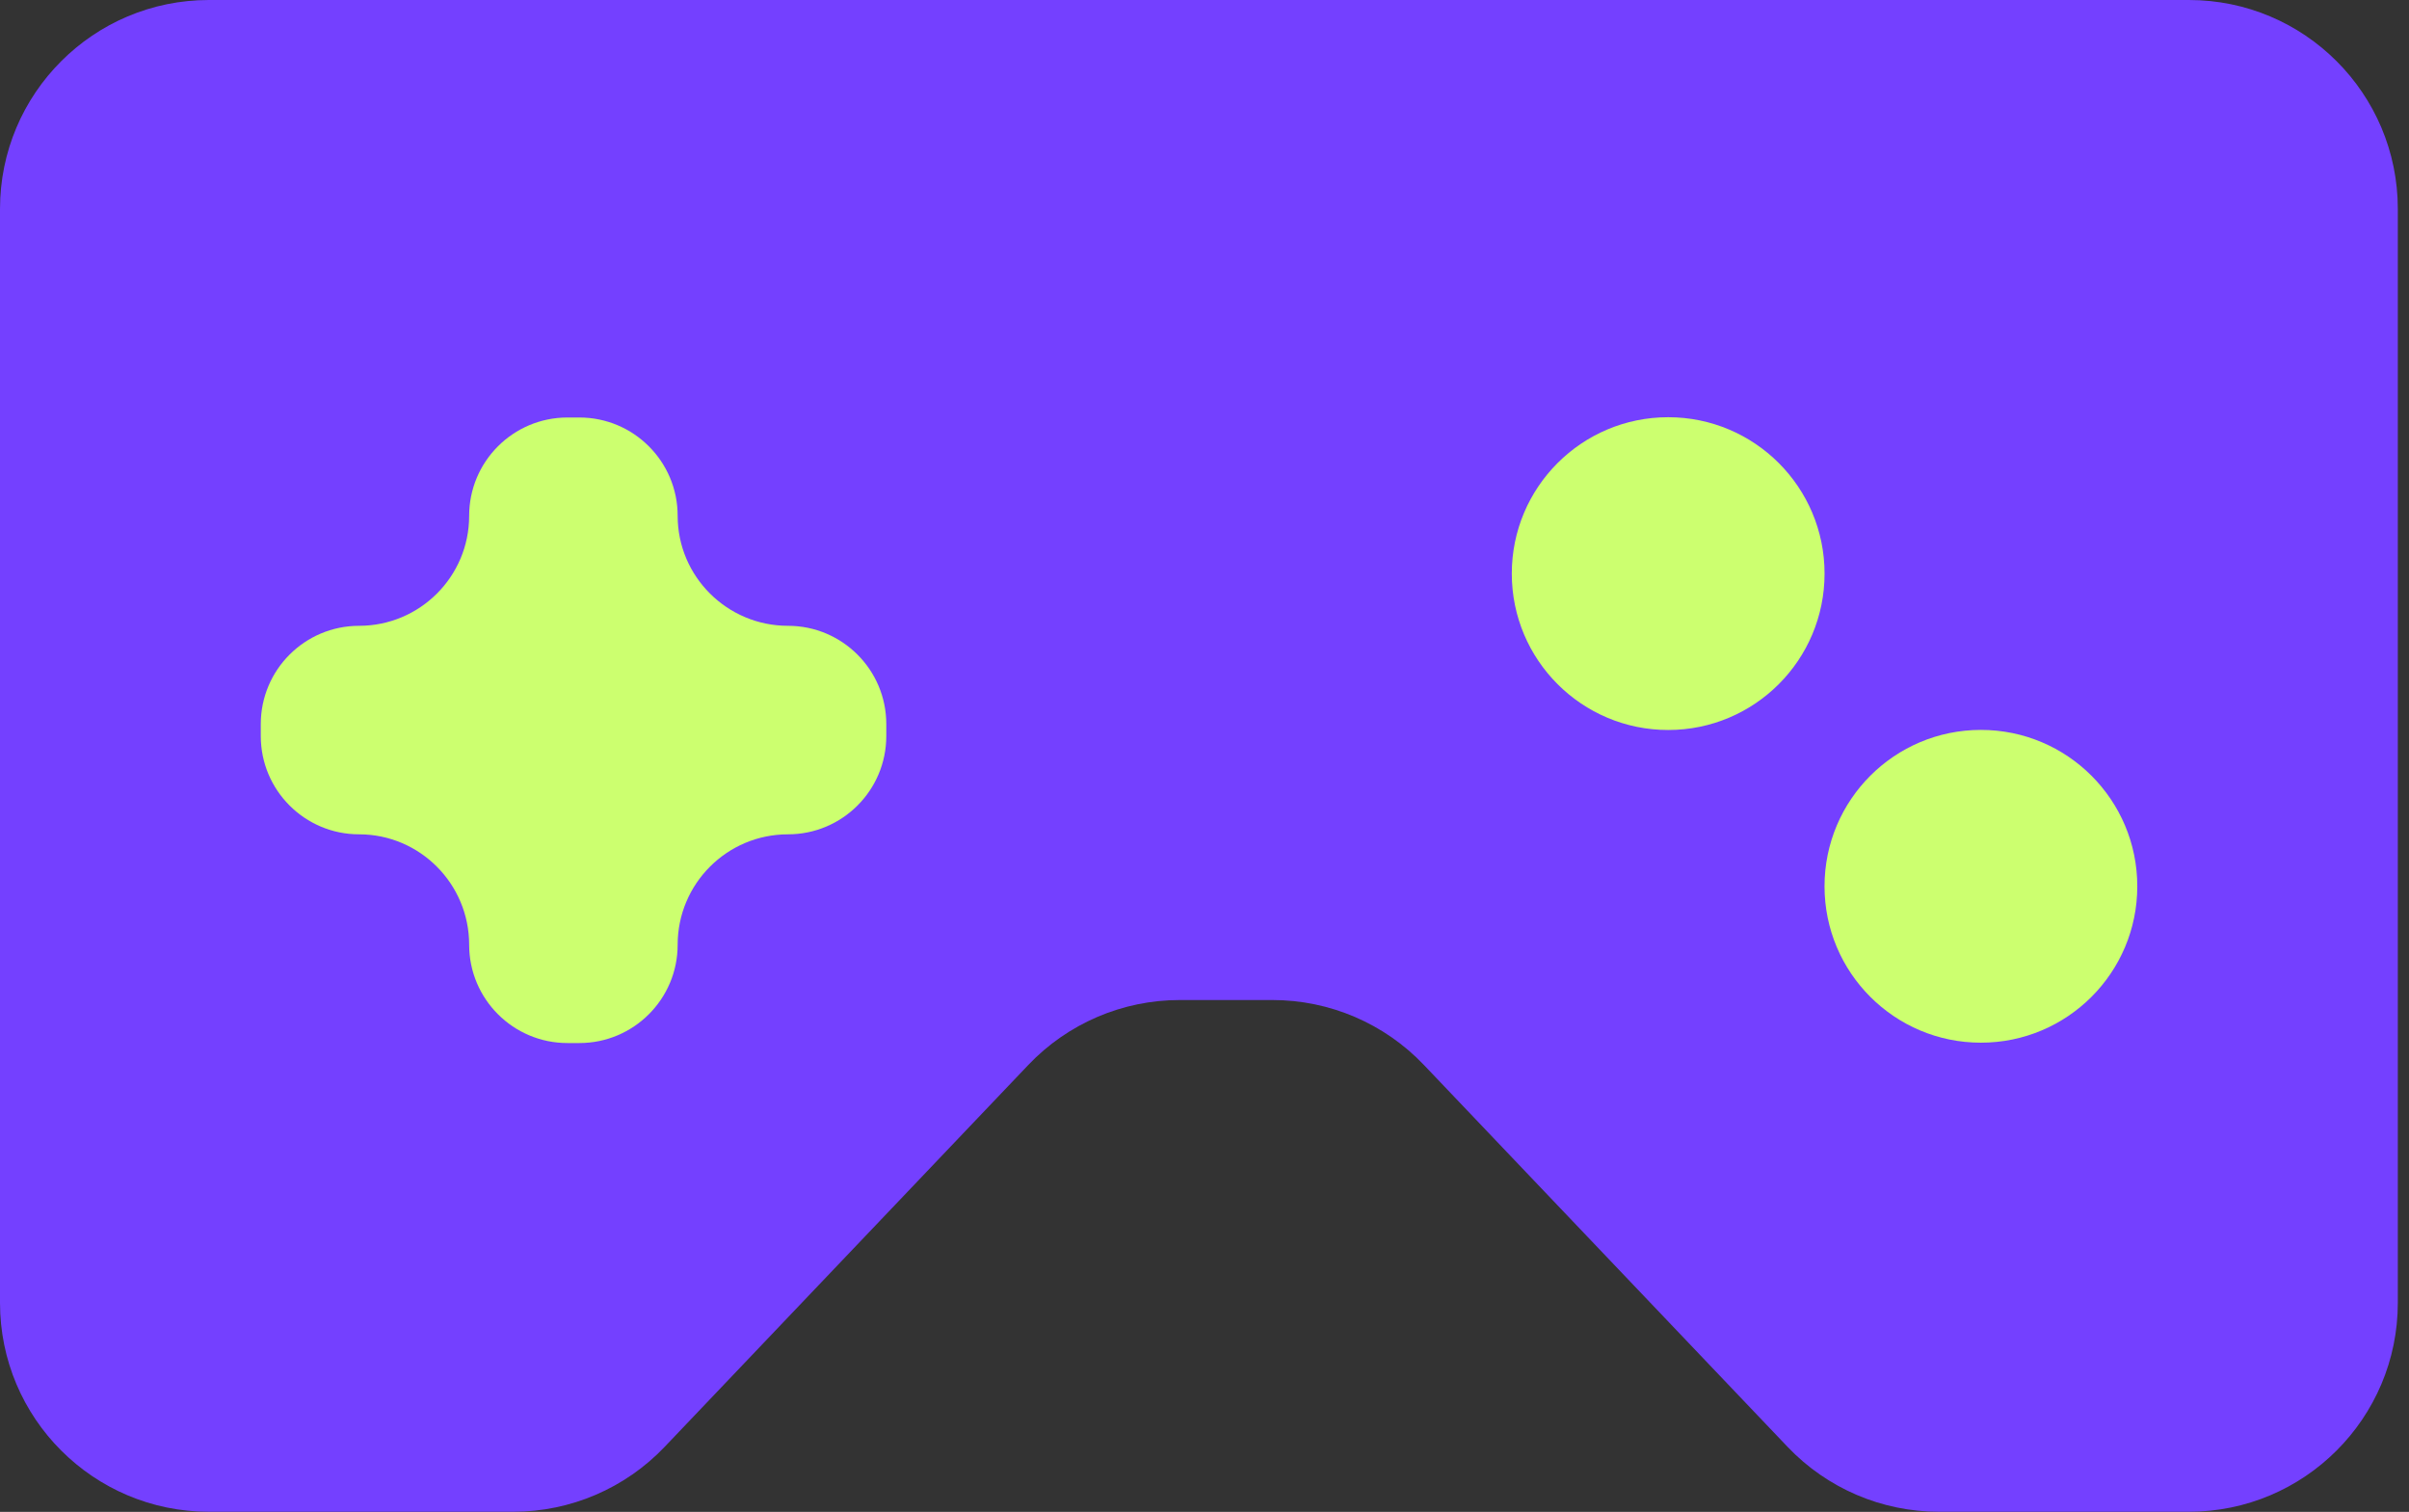 <svg width="196" height="123" viewBox="0 0 196 123" fill="none" xmlns="http://www.w3.org/2000/svg">
<rect x="0" y="0" width="196" height="123" fill="#333333" stroke="none"/>
<path d="M0 17V105.989C0 115.378 7.611 122.989 17 122.989H41.763C46.416 122.989 50.865 121.082 54.074 117.713L83.669 86.635C86.878 83.265 91.327 81.358 95.98 81.358H103.535C108.188 81.358 112.637 83.265 115.846 86.635L145.442 117.713C148.65 121.082 153.1 122.989 157.753 122.989H178.09C187.479 122.989 195.09 115.378 195.09 105.989V17C195.09 7.611 187.479 0 178.09 0H17C7.611 0 0 7.611 0 17Z" fill="#7440FF"/>
<path fill-rule="evenodd" clip-rule="evenodd" d="M135.725 59.389C142.752 59.389 148.449 53.692 148.449 46.666C148.449 39.639 142.752 33.943 135.725 33.943C128.698 33.943 123.002 39.639 123.002 46.666C123.002 53.692 128.698 59.389 135.725 59.389ZM161.169 84.828C168.196 84.828 173.893 79.132 173.893 72.105C173.893 65.079 168.196 59.382 161.169 59.382C154.143 59.382 148.446 65.079 148.446 72.105C148.446 79.132 154.143 84.828 161.169 84.828Z" fill="#CCFF6F"/>
<path fill-rule="evenodd" clip-rule="evenodd" d="M46.171 33.966C41.753 33.966 38.171 37.548 38.171 41.966V41.966C38.171 46.907 34.158 50.913 29.217 50.913V50.913C24.799 50.913 21.217 54.495 21.217 58.913V59.877C21.217 64.296 24.799 67.877 29.217 67.877V67.877C34.162 67.877 38.171 71.913 38.171 76.858V76.858C38.171 81.276 41.753 84.858 46.171 84.858H47.135C51.554 84.858 55.135 81.276 55.135 76.858V76.858C55.135 71.902 59.153 67.877 64.11 67.877V67.877C68.528 67.877 72.11 64.296 72.11 59.877V58.913C72.11 54.495 68.528 50.913 64.11 50.913V50.913C59.169 50.913 55.135 46.907 55.135 41.966V41.966C55.135 37.548 51.554 33.966 47.135 33.966H46.171Z" fill="#CCFF6F"/>
</svg>
